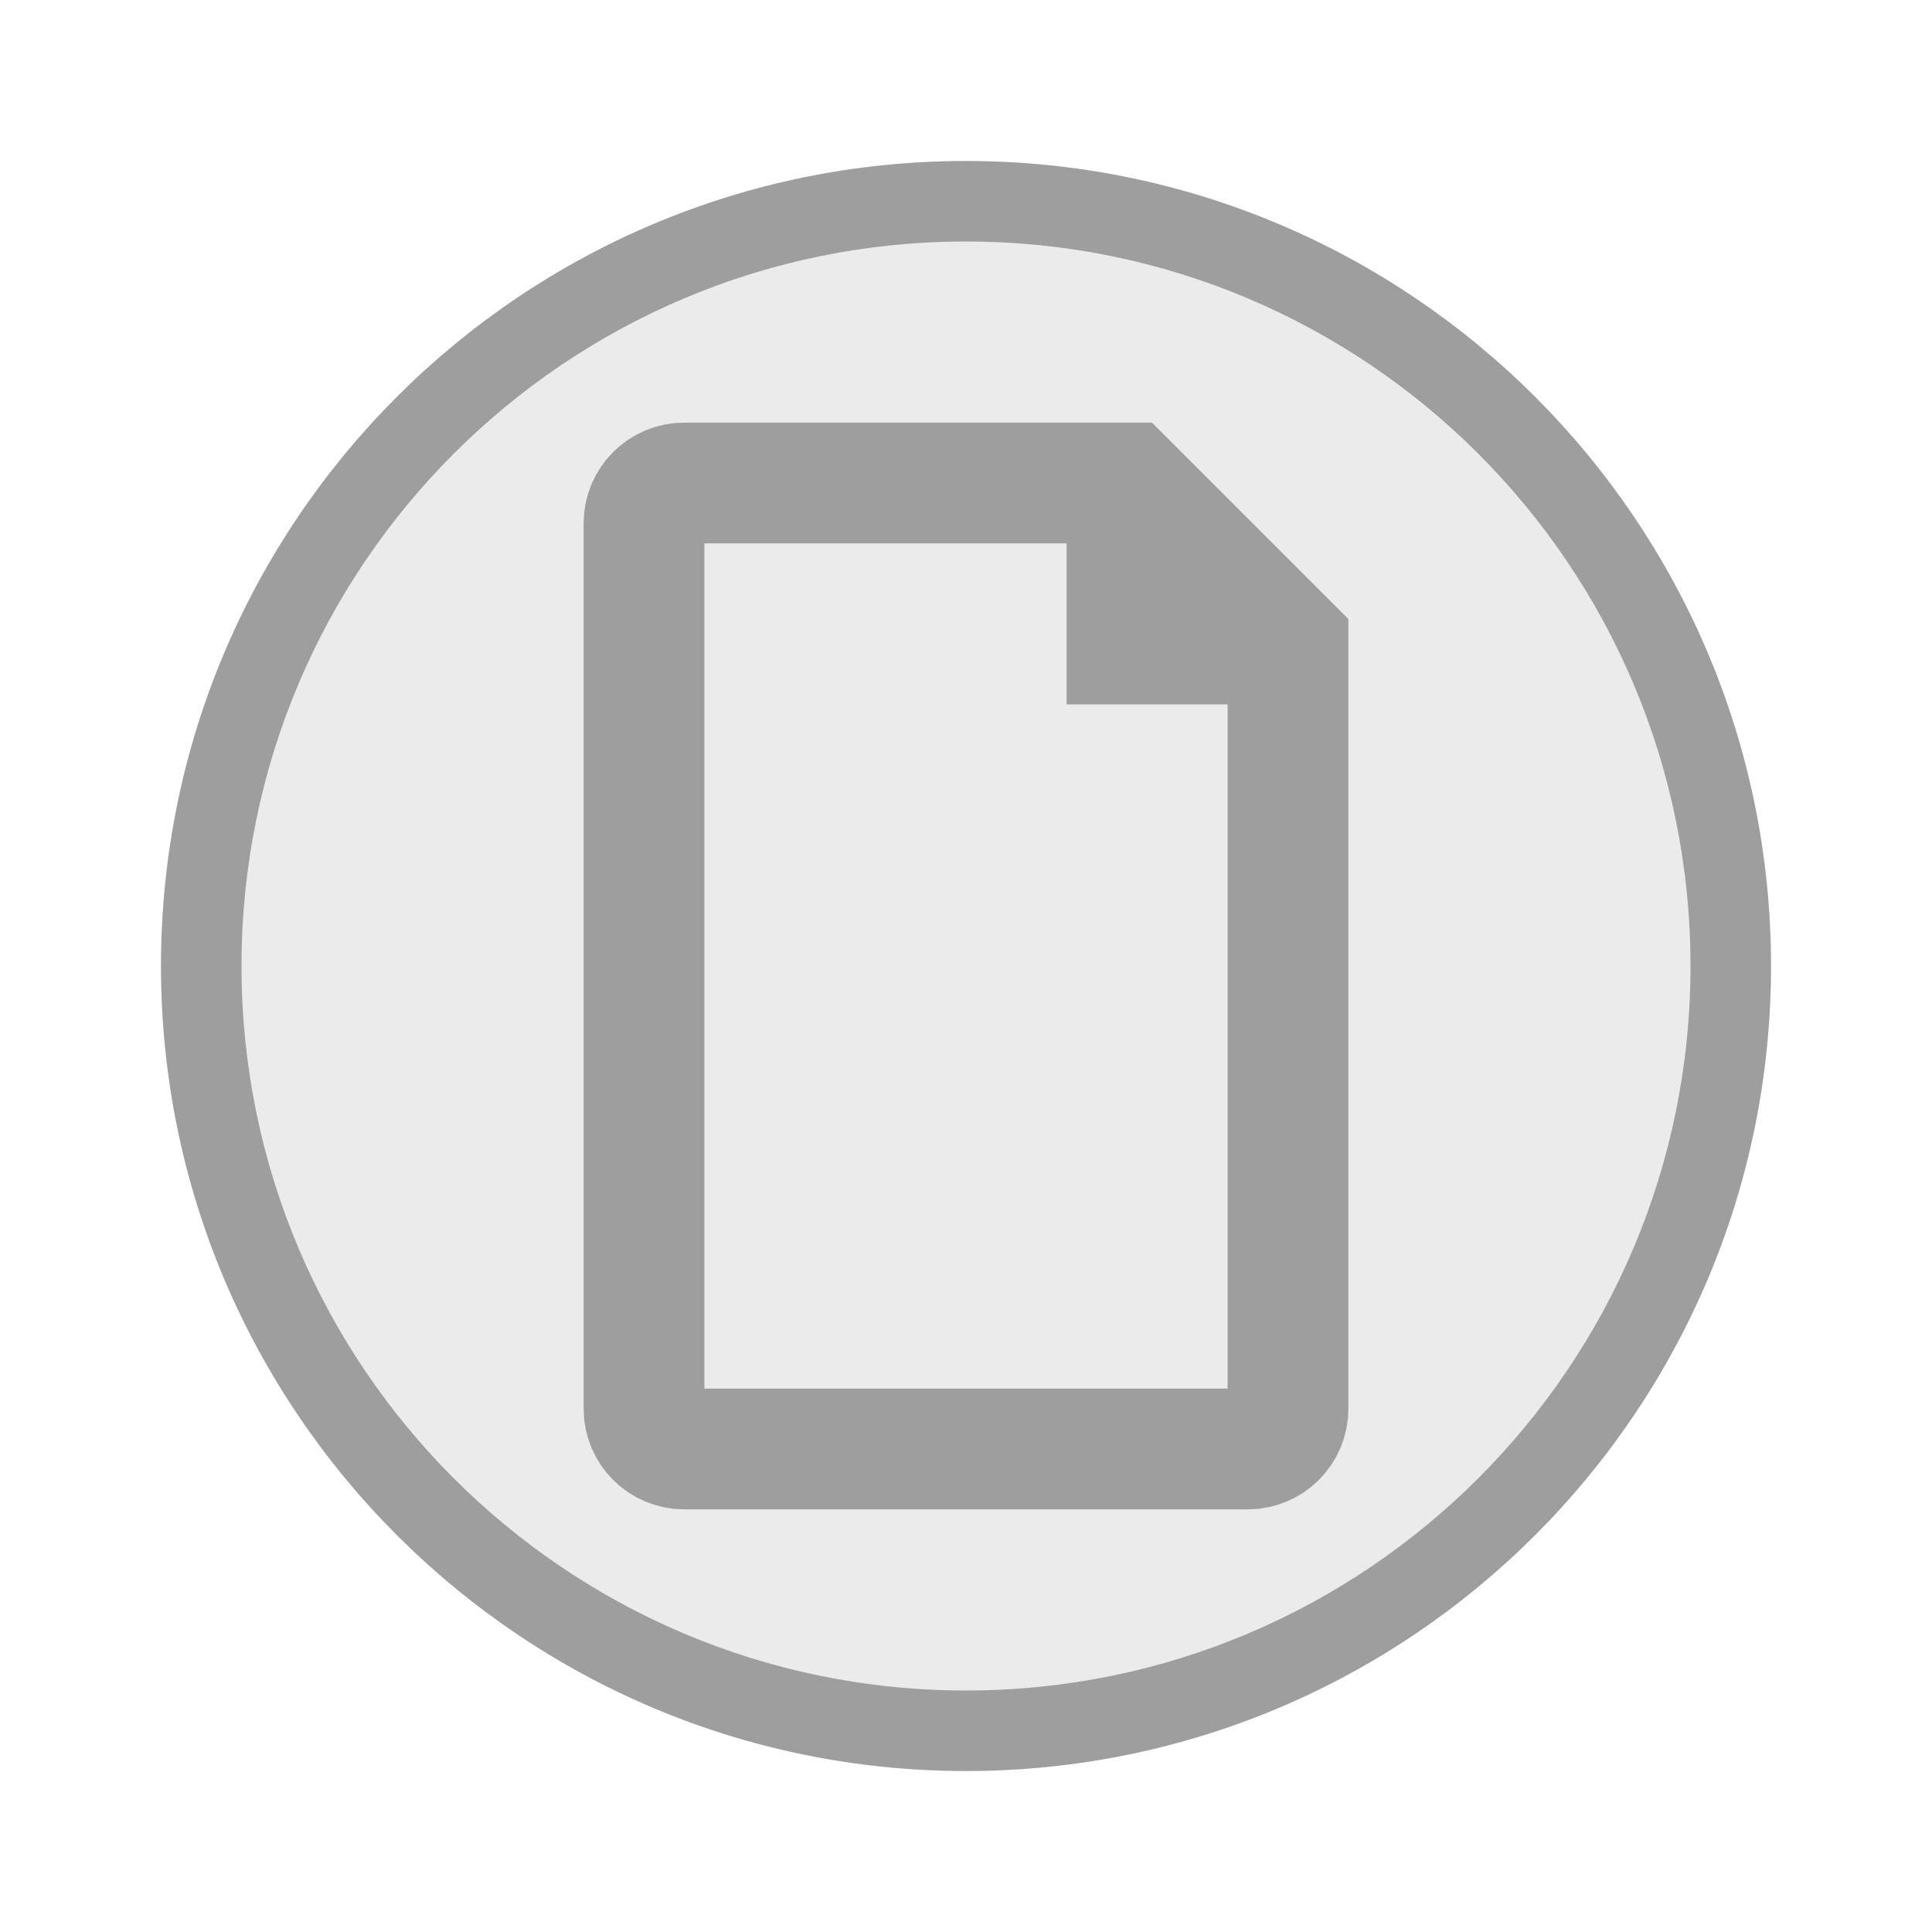 <svg xmlns="http://www.w3.org/2000/svg" width="24" height="24" viewBox="0 0 24 24">
  <path d="M12,2 C6.48,2 2,6.48 2,12 C2,17.52 6.48,22 12,22 C17.52,22 22,17.52 22,12 C22,6.48 17.52,2 12,2 Z" fill="#9E9E9E" opacity="0.2" />
  <path d="M12,3 C16.97,3 21,7.03 21,12 C21,16.97 16.97,21 12,21 C7.03,21 3,16.97 3,12 C3,7.03 7.03,3 12,3 M12,2 C6.48,2 2,6.48 2,12 C2,17.52 6.48,22 12,22 C17.52,22 22,17.52 22,12 C22,6.48 17.52,2 12,2 Z" fill="#9E9E9E" />
  <path d="M14,6 L8.5,6 C8.224,6 8,6.224 8,6.5 L8,17.5 C8,17.776 8.224,18 8.5,18 L15.5,18 C15.776,18 16,17.776 16,17.5 L16,8 L14,6 Z" fill="none" stroke="#9E9E9E" stroke-width="1.5" />
  <path d="M14,6 L14,8 L16,8" fill="none" stroke="#9E9E9E" stroke-width="1.5" />
</svg>